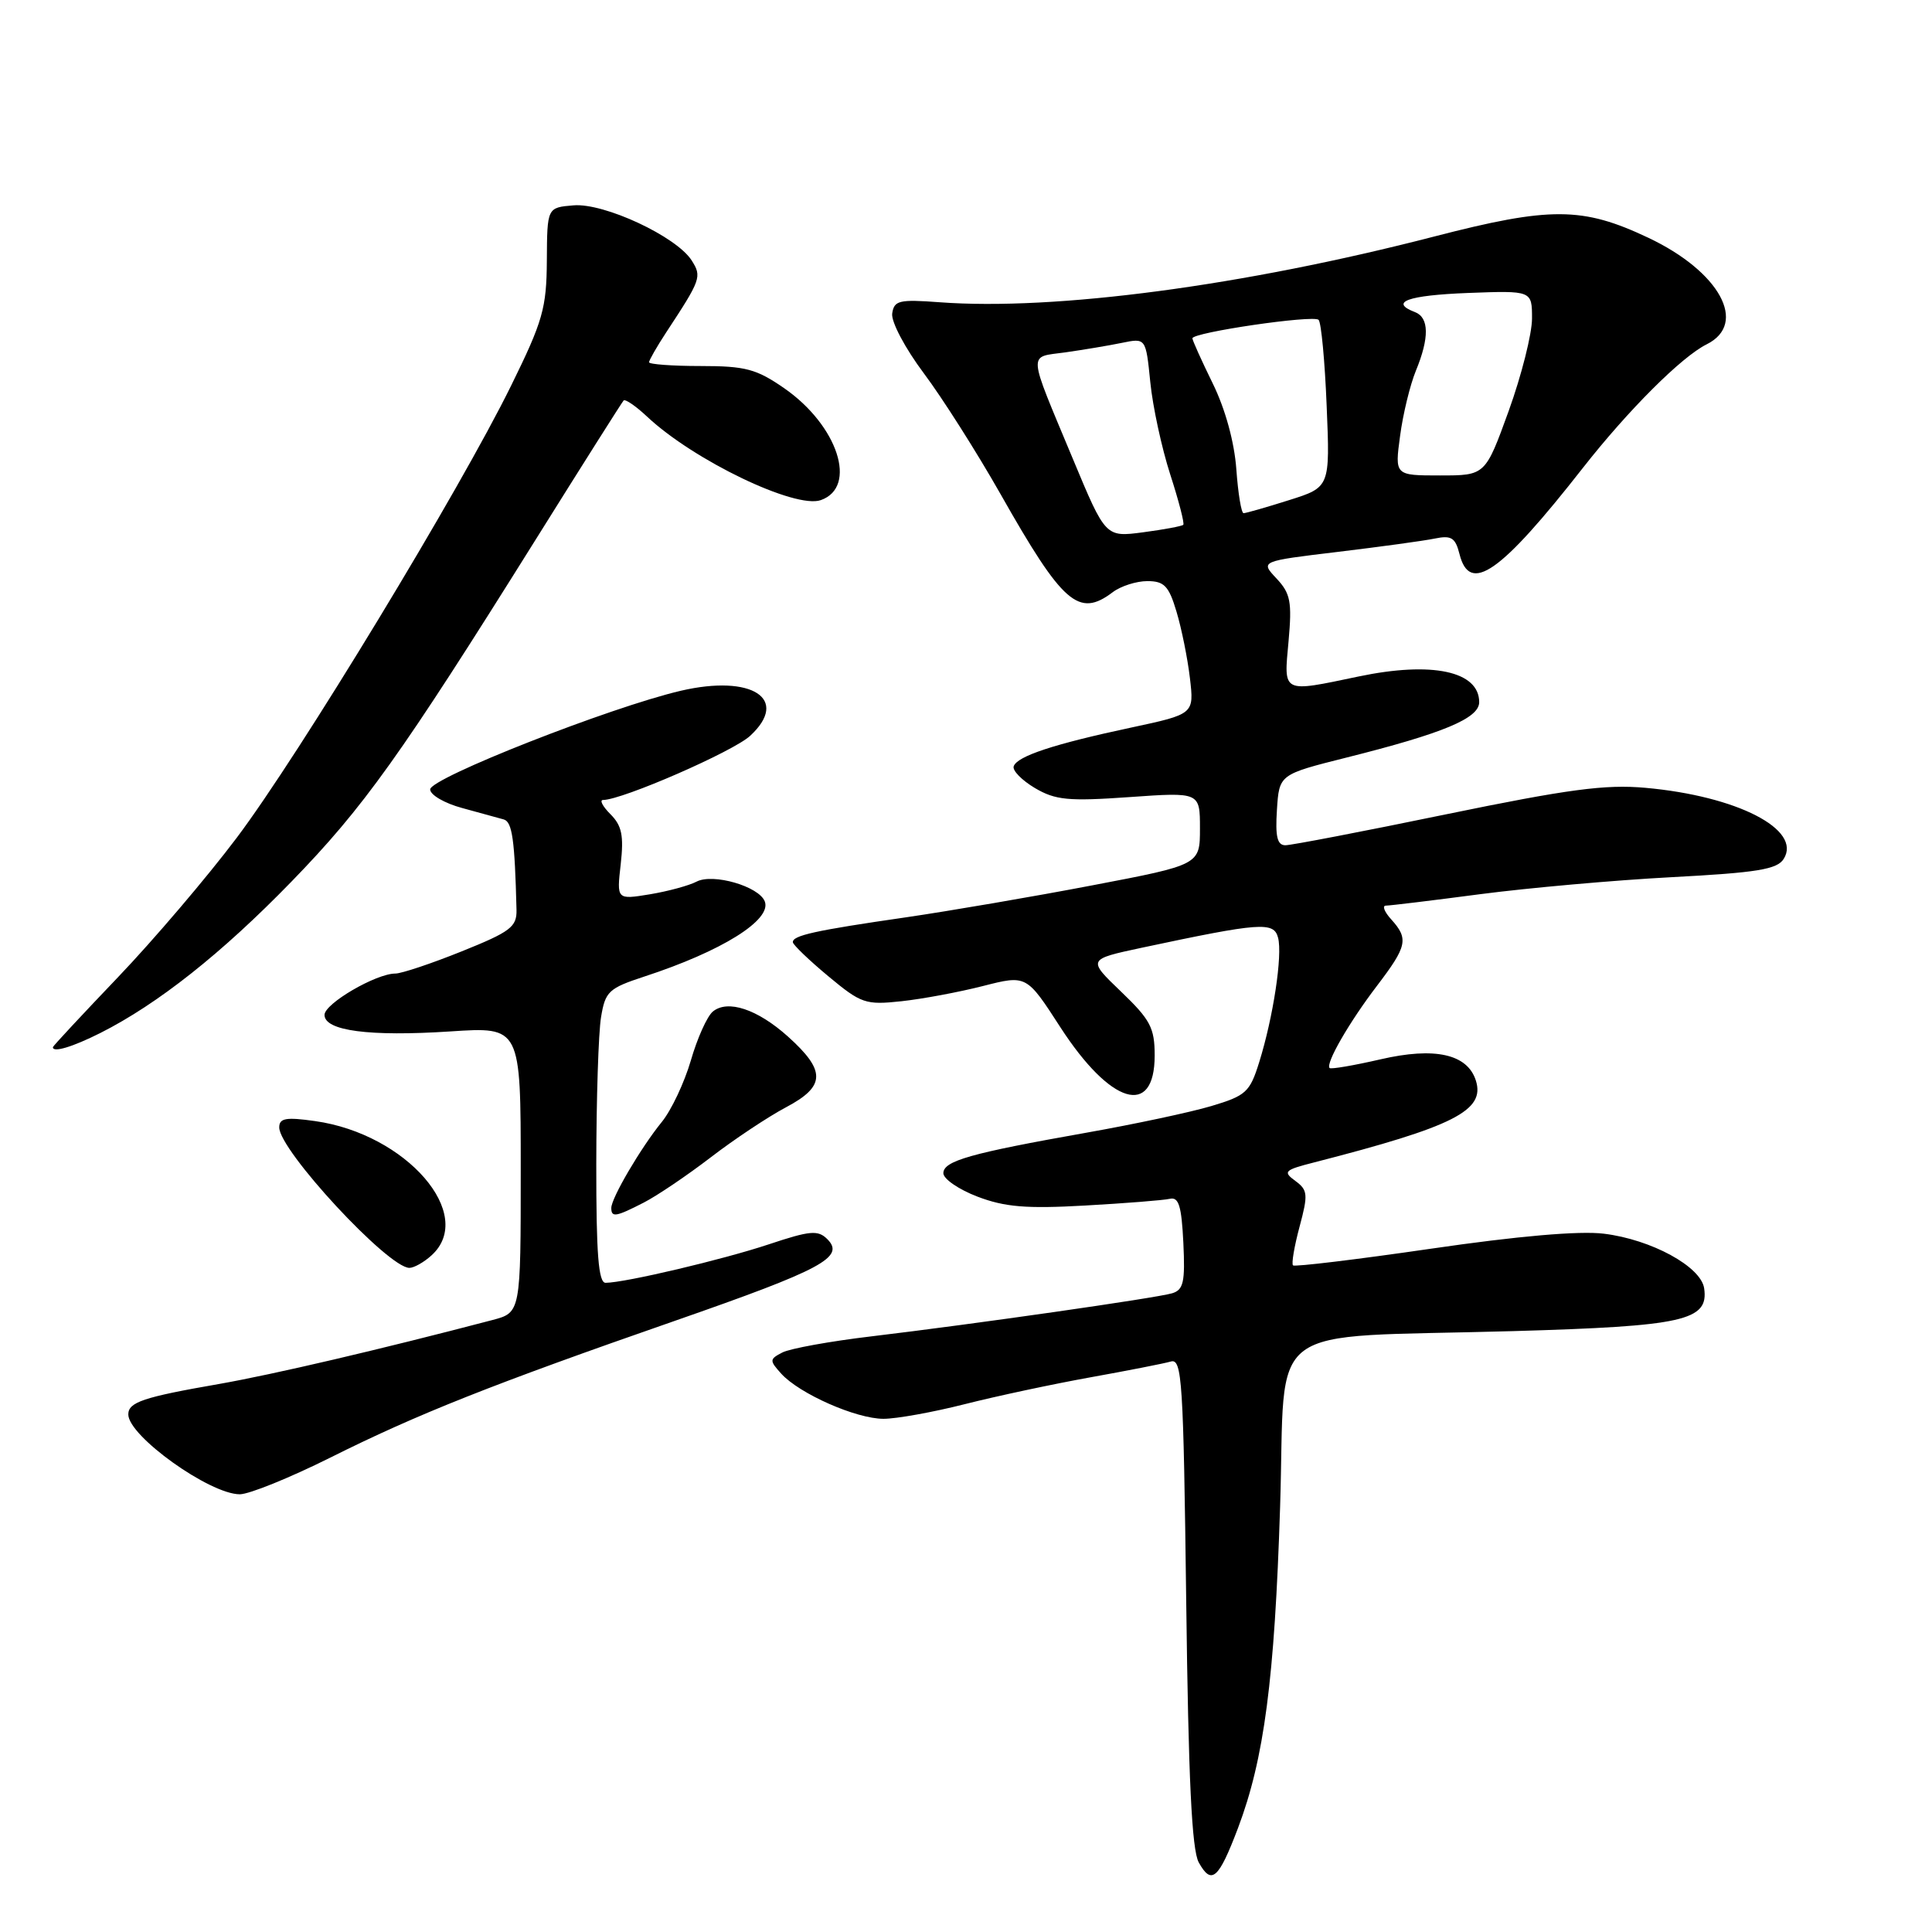 <?xml version="1.0" encoding="UTF-8" standalone="no"?>
<!DOCTYPE svg PUBLIC "-//W3C//DTD SVG 1.1//EN" "http://www.w3.org/Graphics/SVG/1.1/DTD/svg11.dtd" >
<svg xmlns="http://www.w3.org/2000/svg" xmlns:xlink="http://www.w3.org/1999/xlink" version="1.1" viewBox="0 0 256 256">
 <g >
 <path fill="currentColor"
d=" M 164.04 242.23 C 167.51 233.04 168.89 222.55 169.62 199.67 C 170.42 174.64 166.84 177.34 200.50 176.38 C 223.12 175.73 226.43 174.99 225.81 170.71 C 225.39 167.83 218.82 164.24 212.51 163.47 C 209.29 163.07 201.11 163.78 189.61 165.46 C 179.78 166.89 171.55 167.88 171.33 167.67 C 171.11 167.45 171.50 165.14 172.20 162.54 C 173.35 158.26 173.29 157.69 171.63 156.47 C 169.96 155.25 170.18 155.03 174.15 154.02 C 192.65 149.27 196.82 147.16 195.56 143.18 C 194.44 139.66 190.12 138.70 182.91 140.37 C 179.39 141.18 176.36 141.70 176.18 141.52 C 175.61 140.94 178.78 135.44 182.46 130.62 C 186.46 125.37 186.67 124.40 184.35 121.83 C 183.43 120.82 183.12 120.00 183.64 120.00 C 184.16 120.00 189.79 119.32 196.16 118.48 C 202.52 117.65 213.93 116.63 221.51 116.23 C 232.84 115.63 235.48 115.20 236.35 113.81 C 238.80 109.91 230.17 105.48 218.03 104.39 C 212.72 103.91 207.80 104.57 191.62 107.90 C 180.69 110.16 171.10 112.00 170.32 112.00 C 169.24 112.00 168.97 110.85 169.20 107.31 C 169.50 102.62 169.50 102.62 178.42 100.38 C 191.26 97.16 196.00 95.18 196.00 93.04 C 196.00 88.93 189.74 87.60 180.01 89.64 C 169.79 91.78 170.10 91.93 170.74 84.97 C 171.21 79.73 171.00 78.63 169.14 76.65 C 166.99 74.36 166.99 74.36 177.25 73.13 C 182.89 72.45 188.68 71.66 190.12 71.36 C 192.31 70.91 192.84 71.24 193.39 73.41 C 194.74 78.80 198.80 75.97 209.74 62.00 C 215.73 54.36 222.83 47.26 226.15 45.62 C 231.65 42.88 227.87 35.97 218.40 31.50 C 209.70 27.38 205.42 27.36 190.00 31.35 C 164.78 37.87 139.79 41.19 124.50 40.05 C 119.13 39.65 118.47 39.81 118.22 41.55 C 118.07 42.63 119.93 46.15 122.41 49.46 C 124.87 52.74 129.44 59.94 132.57 65.46 C 140.83 80.05 142.93 81.88 147.44 78.47 C 148.51 77.66 150.58 77.00 152.03 77.00 C 154.26 77.00 154.88 77.64 155.89 81.04 C 156.56 83.26 157.36 87.22 157.67 89.85 C 158.23 94.62 158.23 94.62 149.87 96.41 C 139.64 98.59 134.77 100.20 134.32 101.54 C 134.13 102.10 135.40 103.39 137.13 104.42 C 139.85 106.02 141.55 106.19 149.64 105.62 C 159.00 104.96 159.00 104.96 159.00 109.77 C 159.00 114.59 159.00 114.59 144.75 117.31 C 136.91 118.81 125.80 120.71 120.05 121.55 C 108.01 123.29 104.97 123.96 105.06 124.86 C 105.10 125.21 107.21 127.24 109.76 129.36 C 114.11 132.98 114.69 133.18 119.44 132.67 C 122.22 132.37 127.09 131.46 130.26 130.65 C 136.02 129.18 136.02 129.18 140.50 136.11 C 147.15 146.38 153.00 148.14 153.00 139.86 C 153.00 136.19 152.43 135.12 148.54 131.39 C 144.09 127.12 144.09 127.12 151.29 125.58 C 167.03 122.23 168.79 122.10 169.35 124.25 C 169.96 126.56 168.71 134.80 166.84 140.78 C 165.61 144.72 165.09 145.19 160.50 146.56 C 157.75 147.38 150.32 148.96 144.00 150.08 C 128.59 152.81 125.00 153.82 125.00 155.46 C 125.00 156.21 127.03 157.61 129.52 158.56 C 133.14 159.94 135.99 160.18 143.77 159.74 C 149.12 159.44 154.18 159.04 155.00 158.85 C 156.19 158.57 156.56 159.79 156.80 164.67 C 157.05 169.89 156.82 170.92 155.30 171.37 C 153.11 172.01 129.23 175.43 115.50 177.07 C 110.00 177.72 104.68 178.69 103.67 179.21 C 101.95 180.10 101.94 180.27 103.51 182.01 C 105.92 184.68 113.45 188.00 117.07 188.00 C 118.77 188.00 123.62 187.13 127.83 186.06 C 132.05 184.99 139.55 183.39 144.50 182.50 C 149.45 181.61 154.24 180.67 155.14 180.41 C 156.63 179.98 156.81 182.90 157.18 212.22 C 157.47 235.70 157.92 245.12 158.84 246.78 C 160.53 249.83 161.47 249.01 164.04 242.23 Z  M 43.77 193.14 C 55.27 187.39 65.16 183.46 89.50 174.99 C 108.96 168.21 112.00 166.58 109.63 164.20 C 108.39 162.96 107.36 163.05 101.84 164.89 C 95.76 166.91 82.90 169.95 80.25 169.98 C 79.30 170.00 79.00 166.20 79.01 154.25 C 79.02 145.59 79.30 136.83 79.64 134.79 C 80.20 131.37 80.65 130.95 85.37 129.40 C 95.63 126.05 102.28 121.90 101.34 119.45 C 100.58 117.45 94.48 115.68 92.30 116.82 C 91.31 117.34 88.52 118.10 86.11 118.50 C 81.71 119.22 81.71 119.22 82.25 114.50 C 82.67 110.73 82.40 109.40 80.89 107.89 C 79.85 106.85 79.41 106.00 79.91 106.00 C 82.44 106.00 97.16 99.58 99.40 97.50 C 104.69 92.61 99.64 89.33 90.21 91.53 C 80.87 93.71 57.00 103.10 57.00 104.60 C 57.00 105.33 58.91 106.44 61.25 107.07 C 63.59 107.71 66.06 108.39 66.75 108.58 C 67.88 108.90 68.21 111.29 68.44 120.56 C 68.49 122.82 67.65 123.46 61.18 126.06 C 57.16 127.68 53.20 129.00 52.39 129.00 C 49.83 129.00 43.00 132.98 43.00 134.48 C 43.00 136.59 48.95 137.37 59.66 136.67 C 69.00 136.05 69.00 136.05 69.00 154.99 C 69.00 173.92 69.00 173.92 65.25 174.91 C 50.35 178.82 36.23 182.12 29.00 183.39 C 18.98 185.13 17.00 185.80 17.00 187.42 C 17.00 190.28 27.77 197.99 31.77 198.00 C 33.02 198.00 38.42 195.81 43.77 193.14 Z  M 57.17 166.35 C 63.13 160.96 53.85 150.25 41.75 148.55 C 37.89 148.00 37.00 148.16 37.00 149.39 C 37.00 152.43 51.43 168.00 54.25 168.00 C 54.85 168.00 56.17 167.26 57.17 166.35 Z  M 85.30 159.35 C 87.06 158.45 91.05 155.75 94.17 153.36 C 97.29 150.96 101.79 147.97 104.17 146.71 C 109.41 143.93 109.46 141.89 104.40 137.34 C 100.36 133.72 96.42 132.41 94.45 134.04 C 93.70 134.66 92.39 137.57 91.54 140.52 C 90.68 143.46 88.95 147.13 87.68 148.68 C 84.93 152.06 81.00 158.74 81.00 160.06 C 81.00 161.35 81.60 161.25 85.30 159.35 Z  M 13.29 136.88 C 20.90 133.04 29.36 126.35 38.59 116.85 C 48.21 106.95 53.03 100.21 71.03 71.42 C 77.19 61.56 82.41 53.31 82.63 53.07 C 82.84 52.84 84.25 53.80 85.76 55.22 C 91.92 61.00 105.37 67.46 108.76 66.27 C 113.69 64.54 111.02 56.37 103.91 51.44 C 100.23 48.89 98.77 48.50 92.84 48.50 C 89.08 48.50 86.00 48.27 86.00 48.00 C 86.01 47.73 87.02 45.96 88.25 44.08 C 92.89 37.02 93.02 36.67 91.65 34.51 C 89.63 31.34 80.06 26.87 76.00 27.21 C 72.50 27.50 72.50 27.50 72.46 34.53 C 72.42 40.83 71.93 42.55 67.76 51.03 C 60.96 64.89 39.61 100.07 31.36 111.02 C 27.43 116.24 20.35 124.55 15.62 129.50 C 10.89 134.45 7.02 138.61 7.01 138.75 C 6.97 139.52 9.59 138.74 13.29 136.88 Z  M 142.18 60.85 C 136.08 46.22 136.17 47.39 141.17 46.69 C 143.55 46.35 146.92 45.79 148.66 45.43 C 151.83 44.78 151.83 44.78 152.42 50.64 C 152.74 53.86 153.93 59.36 155.06 62.86 C 156.19 66.35 156.97 69.36 156.79 69.54 C 156.61 69.72 154.22 70.17 151.48 70.53 C 146.49 71.19 146.49 71.19 142.18 60.85 Z  M 163.82 62.17 C 163.56 58.58 162.36 54.20 160.70 50.82 C 159.21 47.78 158.00 45.09 158.00 44.83 C 158.00 44.05 174.03 41.70 174.72 42.38 C 175.07 42.73 175.55 47.86 175.79 53.79 C 176.24 64.56 176.24 64.56 170.78 66.28 C 167.78 67.23 165.08 68.00 164.78 68.00 C 164.48 68.00 164.05 65.37 163.82 62.17 Z  M 185.52 57.75 C 185.90 54.86 186.85 50.98 187.61 49.13 C 189.41 44.76 189.37 42.08 187.50 41.36 C 184.03 40.03 186.53 39.13 194.50 38.82 C 203.00 38.50 203.00 38.50 203.00 42.20 C 203.00 44.23 201.61 49.74 199.91 54.45 C 196.81 63.00 196.81 63.00 190.81 63.00 C 184.81 63.00 184.81 63.00 185.52 57.75 Z "/>
</g>
</svg>